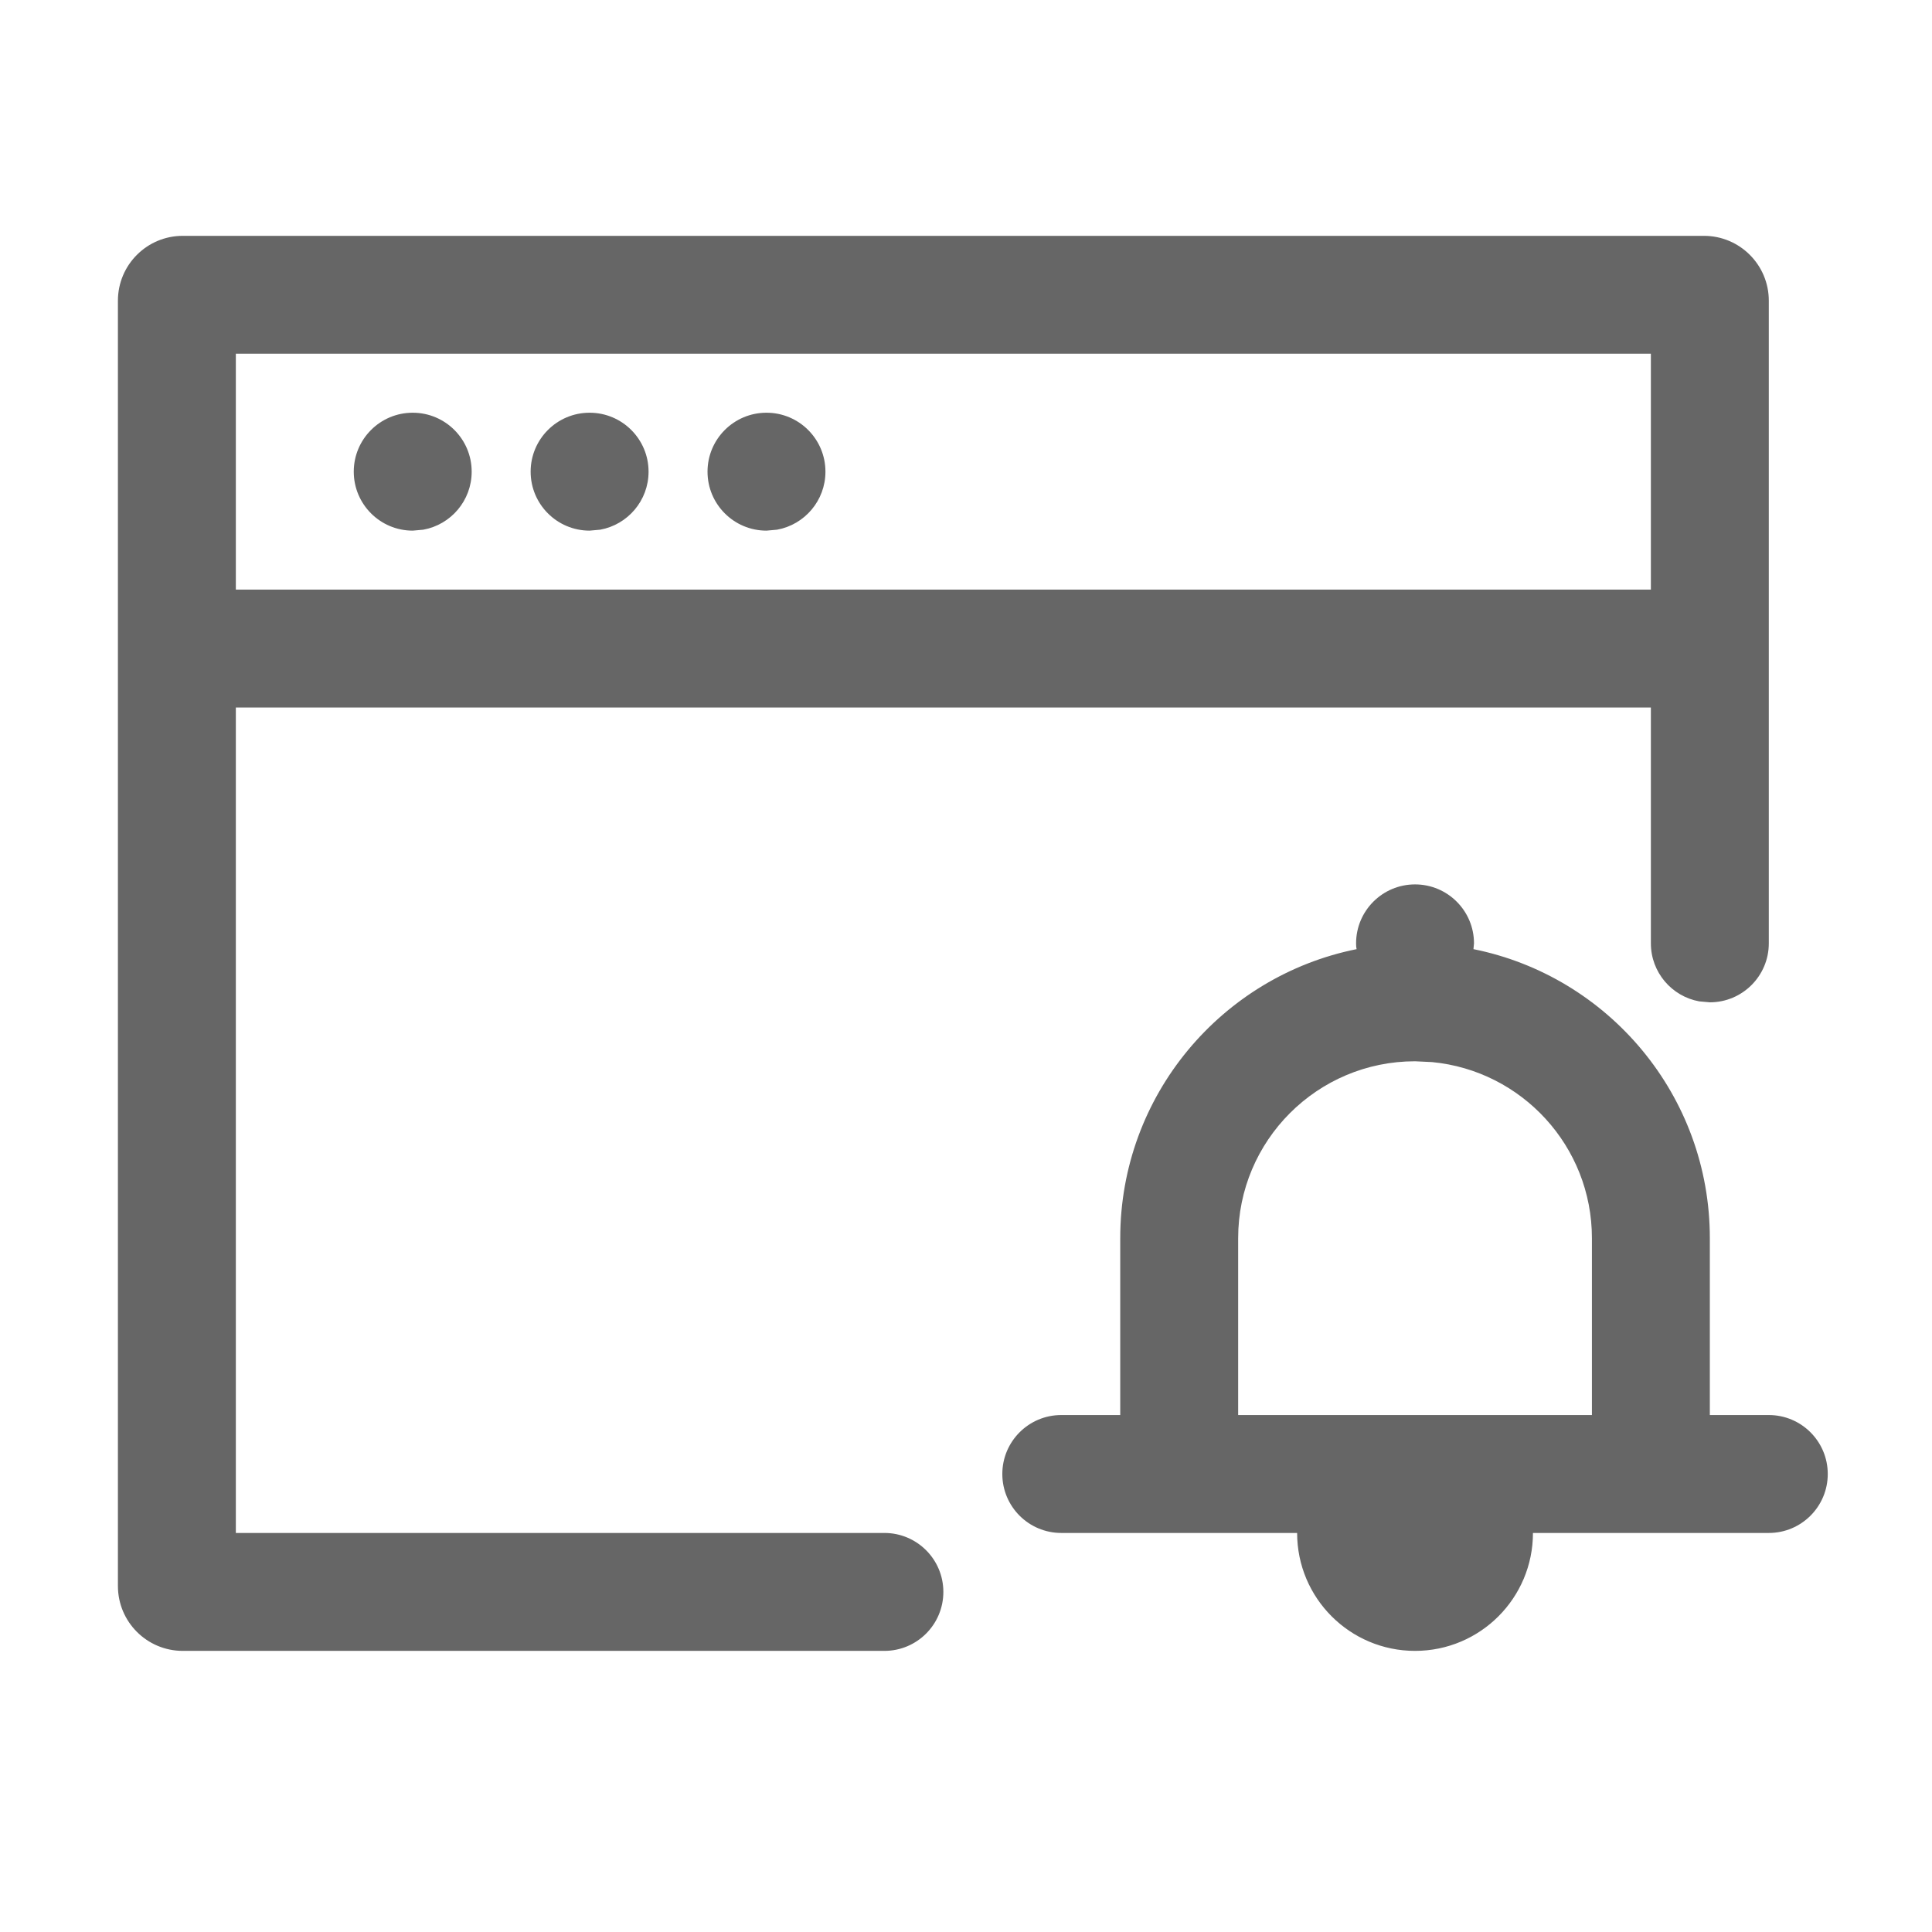 <!--?xml version="1.0"?-->
<svg xmlns="http://www.w3.org/2000/svg" class="icon" style="vertical-align:middle;fill:currentColor;overflow:hidden;" viewBox="0 0 1024 1024" version="1.1" width="200px" height="200px"><path d="M903.125 125C922.11 125 937.5 140.39 937.5 159.375L937.5 500C937.5 517.259 923.509 531.25 906.25 531.25L900.633 530.747C886.055 528.101 875 515.341 875 500L875 375L125 375L125 812.5L468.75 812.5C486.009 812.5 500 826.491 500 843.75C500 861.009 486.009 875 468.75 875L96.875 875C77.89 875 62.5 859.61 62.5 840.625L62.5 159.375C62.5 140.39 77.89 125 96.875 125L903.125 125zM750 468.75C767.259 468.75 781.25 482.741 781.25 500L780.962 503.067C852.425 517.433 906.25 580.556 906.25 656.25L906.25 750L937.5 750C954.759 750 968.75 763.991 968.75 781.25C968.75 798.509 954.759 812.5 937.5 812.5L812.5 812.5C812.5 847.018 784.518 875 750 875C715.482 875 687.5 847.018 687.5 812.5L562.5 812.5C545.241 812.5 531.25 798.509 531.25 781.25C531.25 763.991 545.241 750 562.5 750L593.75 750L593.75 656.25C593.75 580.556 647.575 517.433 719.038 503.067C718.8 502.057 718.75 501.034 718.75 500C718.75 482.741 732.741 468.75 750 468.75zM750 562.5C698.223 562.5 656.25 604.473 656.25 656.25L656.25 750L843.75 750L843.75 656.25C843.75 607.519 806.569 567.472 759.029 562.929L750 562.5zM875 187.5L125 187.5L125 312.5L875 312.5L875 187.5zM218.75 218.75C236.009 218.75 250 232.741 250 250C250 265.341 238.945 278.101 224.367 280.747L218.75 281.25C201.491 281.25 187.5 267.259 187.5 250C187.5 232.741 201.491 218.75 218.75 218.75zM312.5 218.75C329.759 218.75 343.75 232.741 343.75 250C343.75 265.341 332.695 278.101 318.117 280.747L312.5 281.25C295.241 281.25 281.25 267.259 281.25 250C281.25 232.741 295.241 218.75 312.5 218.75zM406.25 218.75C423.509 218.75 437.5 232.741 437.5 250C437.5 265.341 426.445 278.101 411.867 280.747L406.25 281.25C388.991 281.25 375 267.259 375 250C375 232.741 388.991 218.75 406.25 218.75z" fill="#666666"></path></svg>
